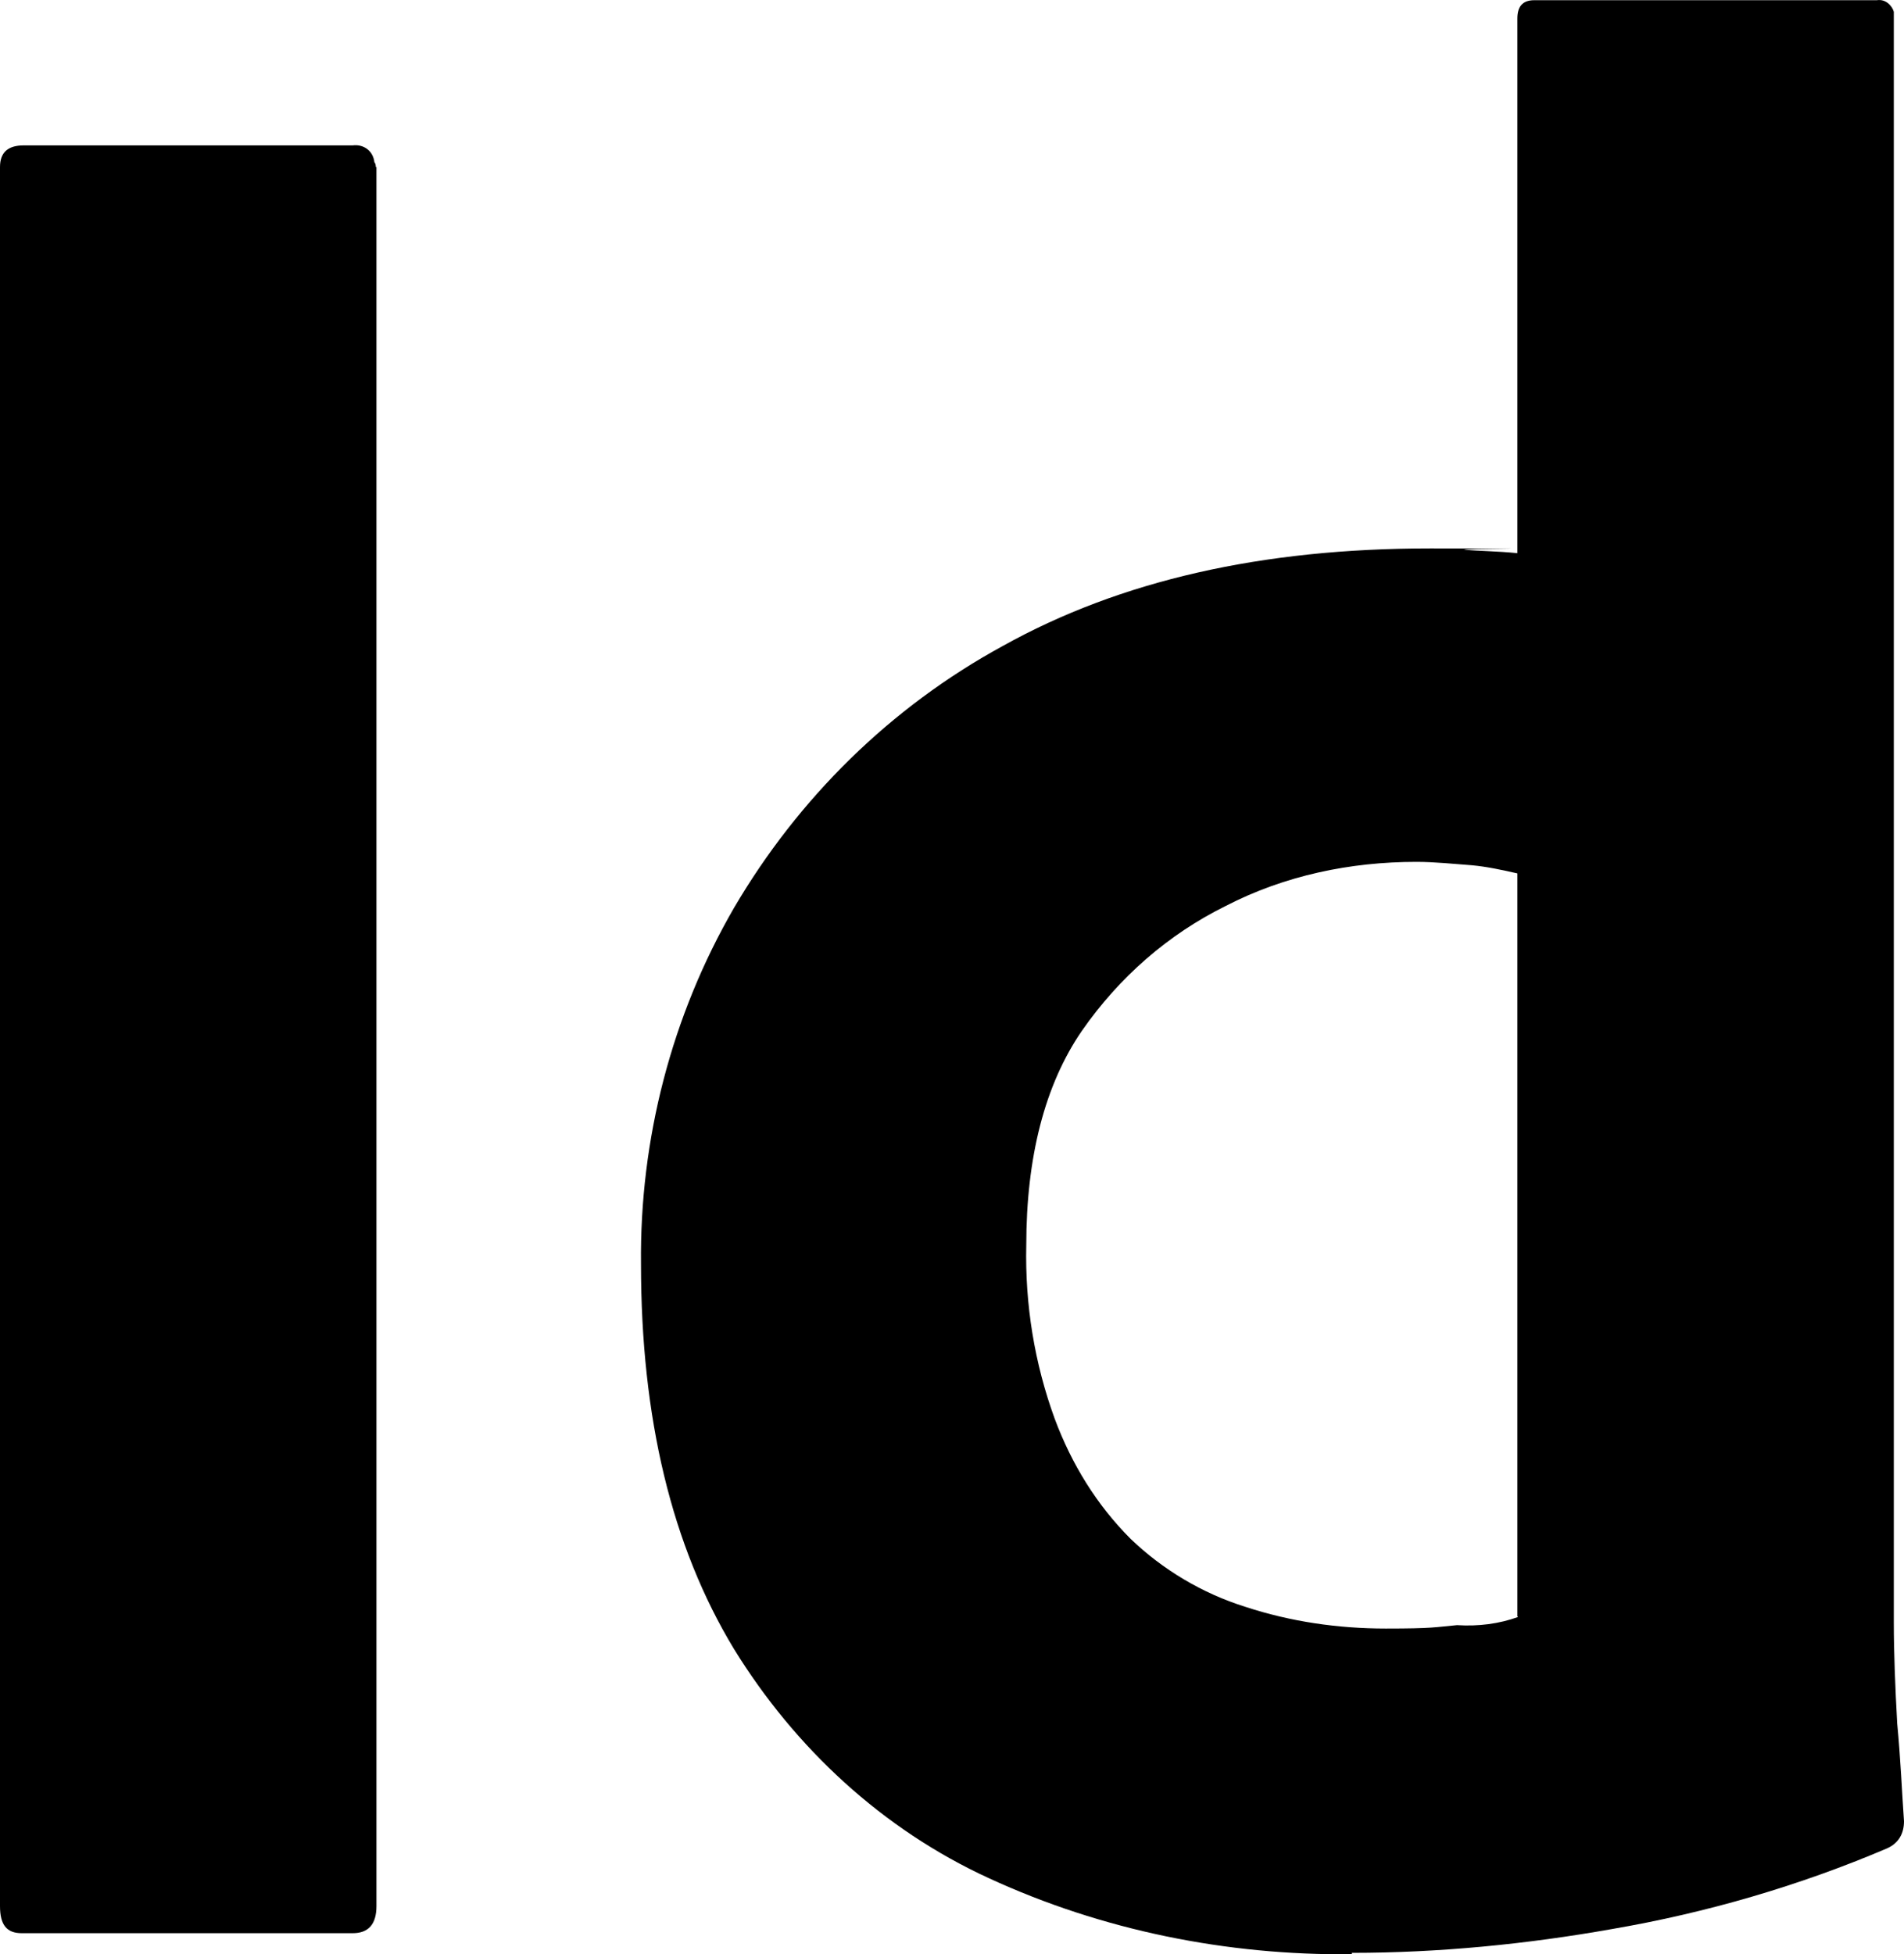 <?xml version="1.0" encoding="UTF-8"?>
<svg id="Layer_2" xmlns="http://www.w3.org/2000/svg" viewBox="0 0 280.7 288.04">
  <g id="Layer_1-2" data-name="Layer_1">
    <g id="Layer_1-3" data-name="Layer_1">
      <g id="vlpa">
        <g id="vlpb">
          <path d="M55.5,24.63v256.3c0,2.7-1.2,4-3.5,4H3.2c-2.2,0-3.2-1.2-3.2-4V24.63c0-2.2,1.2-3.2,3.5-3.2h48.5c1.5-.2,3,.7,3.2,2.5.2.2.2.5.2.7h.1Z"/>
          <path d="M199.3,288.03c-18.4.2-36.8-3.5-53.5-11.2-15.7-7.2-28.6-19.2-37.6-33.8-9.2-15.2-13.7-34.1-13.7-56.7-.2-18.4,4.5-36.6,13.7-52.5,9.5-16.2,23.1-29.6,39.6-38.6,17.4-9.7,38.3-14.4,63-14.4s3,0,5.2.2,4.7.2,7.7.5V2.73c0-1.7.7-2.7,2.5-2.7h50.5c1.2-.2,2.2.7,2.5,1.7v237.4c0,4.5.2,9.5.5,14.9.5,5.2.7,10.2,1,14.4,0,1.7-.7,3.2-2.5,4-12.9,5.5-26.6,9.5-40.6,11.9-12.4,2.2-25.4,3.5-38.3,3.5h0v.2ZM223.7,238.23v-109.5c-2.2-.5-4.5-1-6.7-1.2-2.7-.2-5.5-.5-8.2-.5-9.7,0-19.4,2-28.1,6.5-8.5,4.2-15.7,10.5-21.2,18.4-5.5,8-8.2,18.7-8.2,31.6-.2,8.7,1.2,17.4,4.2,25.6,2.5,6.7,6.2,12.7,11.2,17.7,4.7,4.5,10.5,8,16.9,10,6.7,2.2,13.7,3.2,20.7,3.2s7.2-.2,10.5-.5c3.2.2,6.2-.2,9-1.2h0l-.1-.1Z"/>
        </g>
      </g>
    </g>
  </g>
</svg>